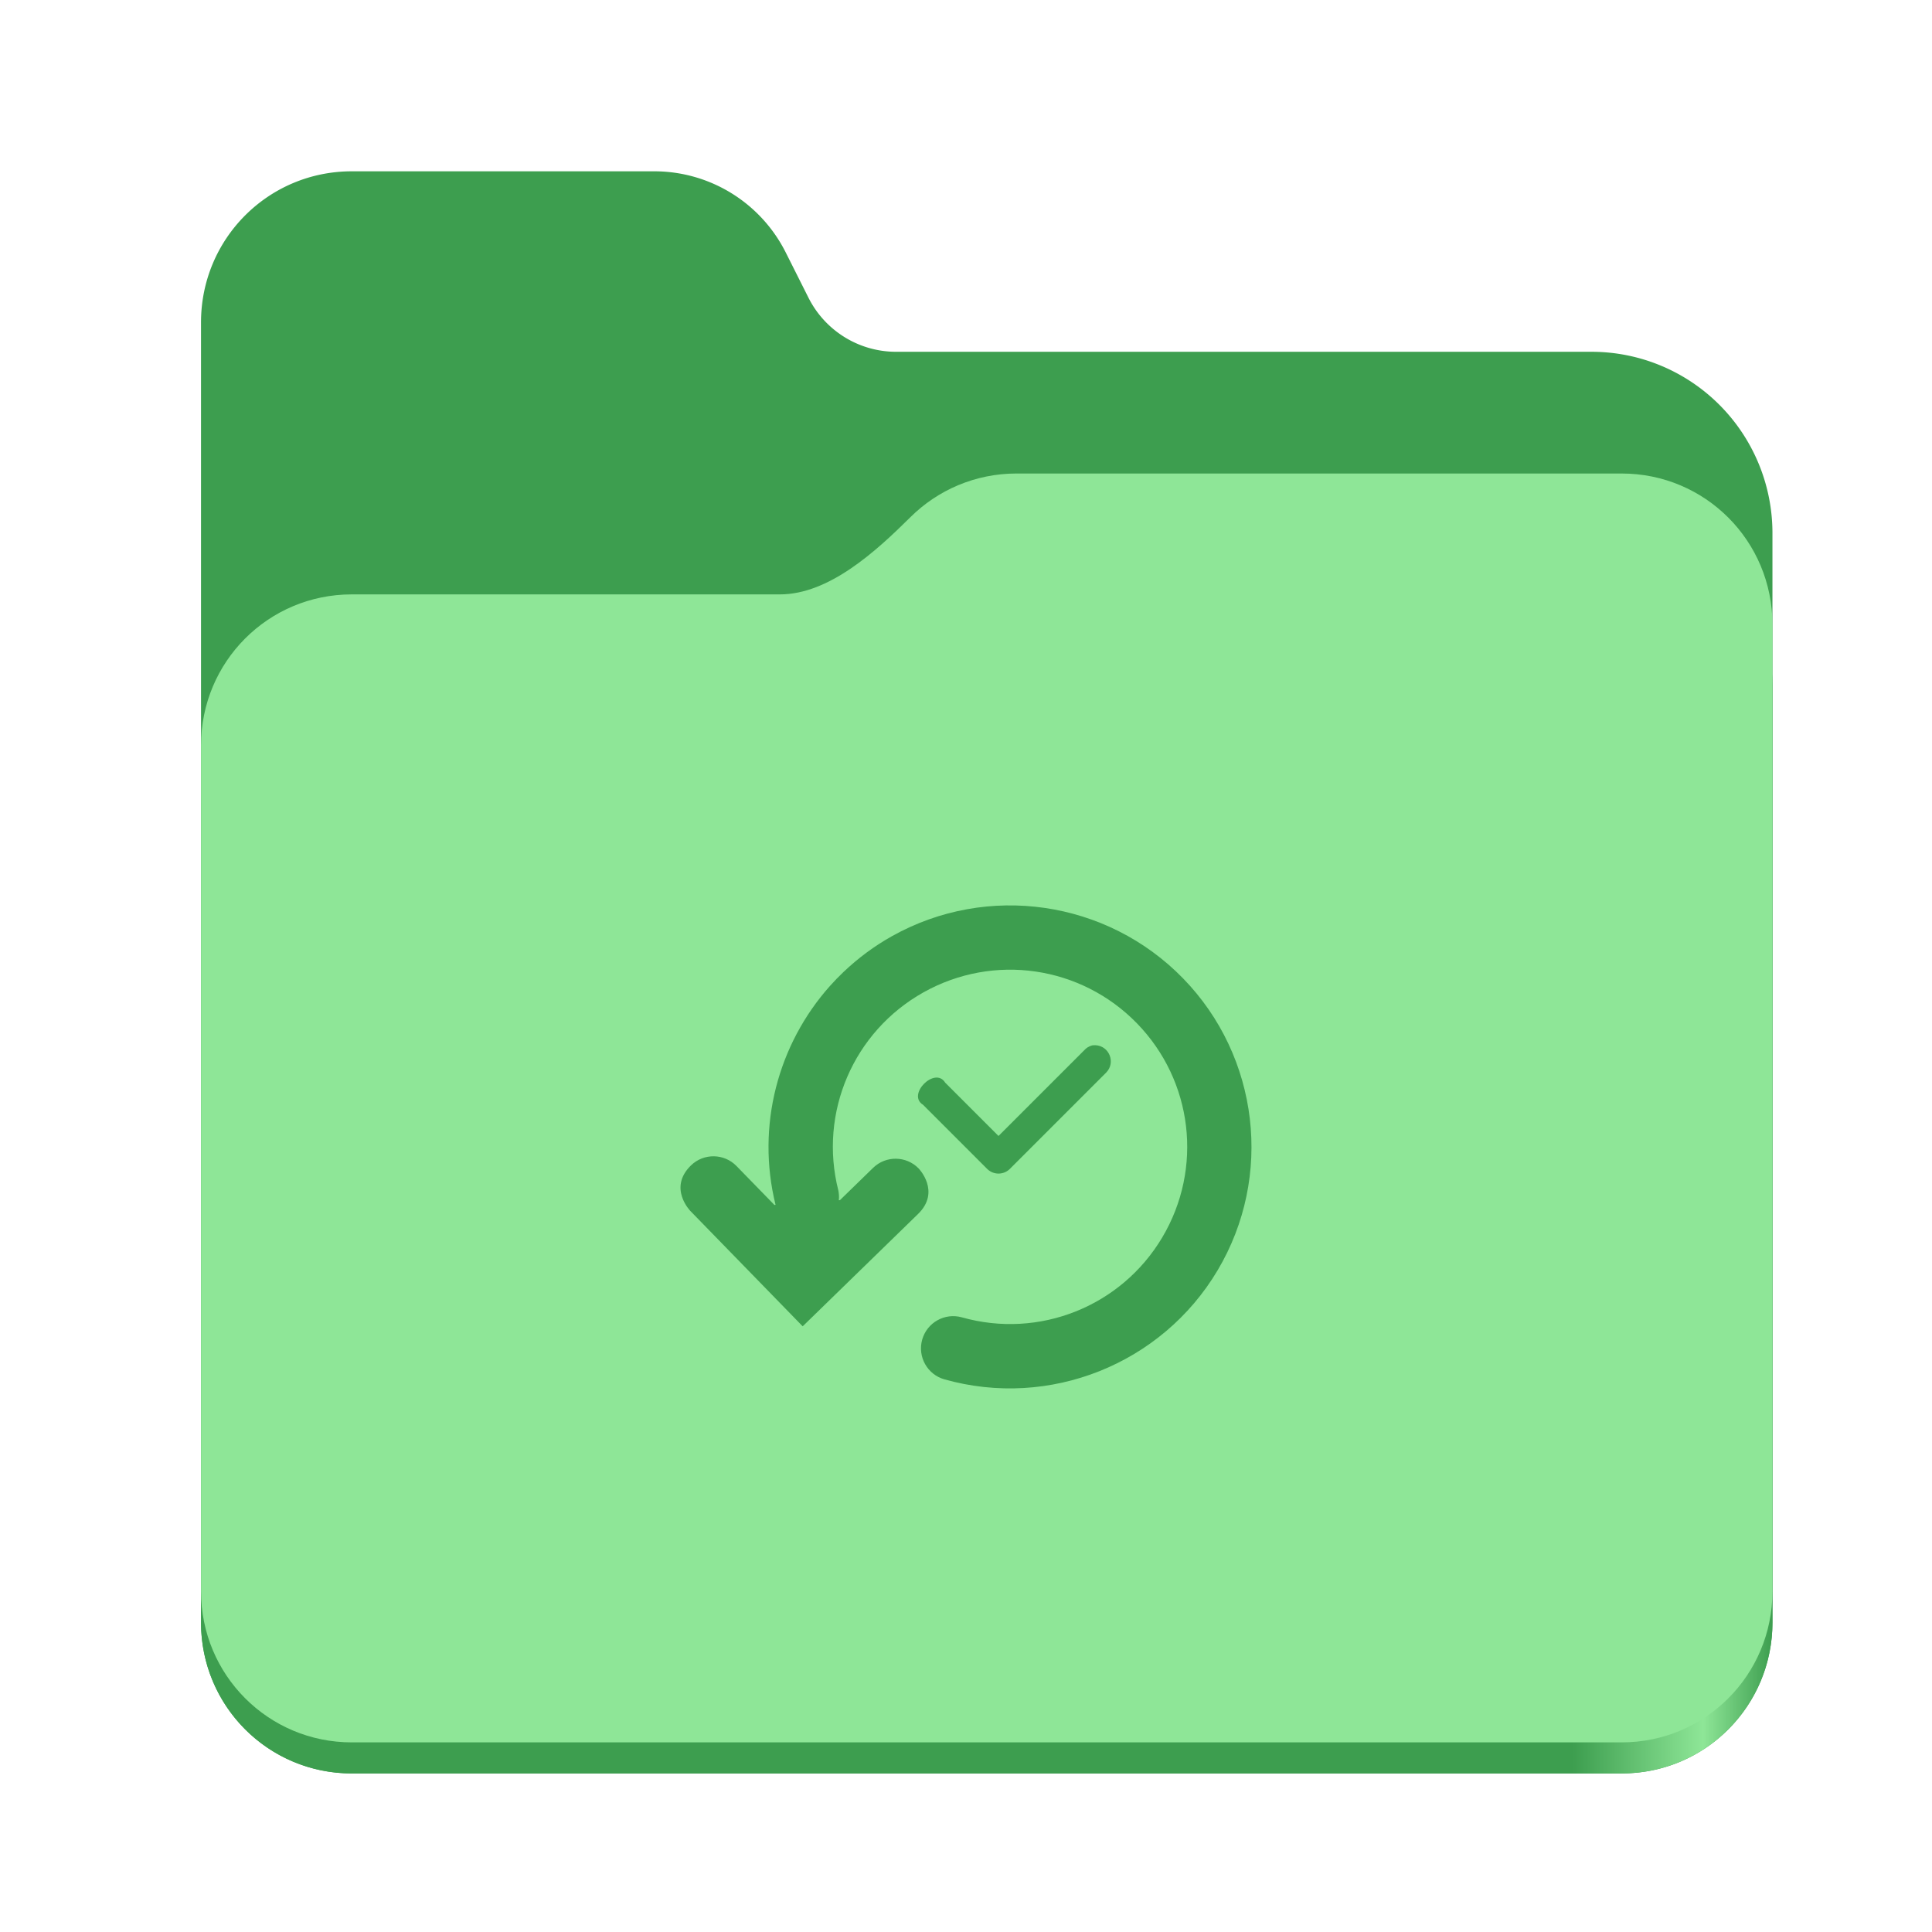 <?xml version="1.0" encoding="UTF-8" standalone="no"?>
<svg
   height="128"
   viewBox="0 0 128 128"
   width="128"
   version="1.1"
   id="svg5248"
   xmlns:xlink="http://www.w3.org/1999/xlink"
   xmlns="http://www.w3.org/2000/svg"
   xmlns:svg="http://www.w3.org/2000/svg">
  <defs
     id="defs5252">
    <linearGradient
       xlink:href="#linearGradient2023"
       id="linearGradient2025"
       x1="2689.252"
       y1="-1106.803"
       x2="2918.07"
       y2="-1106.803"
       gradientUnits="userSpaceOnUse" />
    <linearGradient
       id="linearGradient2023">
      <stop
         style="stop-color:#3d9e4f;stop-opacity:1;"
         offset="0"
         id="stop2019" />
      <stop
         style="stop-color:#3d9e4f;stop-opacity:1;"
         offset="0.058"
         id="stop2795" />
      <stop
         style="stop-color:#3d9e4f;stop-opacity:1;"
         offset="0.122"
         id="stop2797" />
      <stop
         style="stop-color:#3d9e4f;stop-opacity:1;"
         offset="0.873"
         id="stop2793" />
      <stop
         style="stop-color:#8ee697;stop-opacity:1;"
         offset="0.956"
         id="stop2791" />
      <stop
         style="stop-color:#3d9e4f;stop-opacity:1;"
         offset="1"
         id="stop2021" />
    </linearGradient>
  </defs>
  <linearGradient
     id="a"
     gradientUnits="userSpaceOnUse"
     x1="12"
     x2="116"
     y1="64"
     y2="64">
    <stop
       offset="0"
       stop-color="#3d3846"
       id="stop5214" />
    <stop
       offset="0.05"
       stop-color="#77767b"
       id="stop5216" />
    <stop
       offset="0.1"
       stop-color="#5e5c64"
       id="stop5218" />
    <stop
       offset="0.9"
       stop-color="#504e56"
       id="stop5220" />
    <stop
       offset="0.95"
       stop-color="#77767b"
       id="stop5222" />
    <stop
       offset="1"
       stop-color="#3d3846"
       id="stop5224" />
  </linearGradient>
  <linearGradient
     id="b"
     gradientUnits="userSpaceOnUse"
     x1="12"
     x2="112.041"
     y1="60"
     y2="80.988">
    <stop
       offset="0"
       stop-color="#77767b"
       id="stop5227" />
    <stop
       offset="0.384"
       stop-color="#9a9996"
       id="stop5229" />
    <stop
       offset="0.721"
       stop-color="#77767b"
       id="stop5231" />
    <stop
       offset="1"
       stop-color="#68666f"
       id="stop5233" />
  </linearGradient>
  <g
     id="g760"
     style="display:inline;stroke-width:1.264;enable-background:new"
     transform="matrix(0.455,0,0,0.456,-1210.292,616.157)">
    <path
       id="rect1135"
       style="fill:#3d9e4f;fill-opacity:1;stroke-width:8.791;stroke-linecap:round;stop-color:#000000"
       d="m 2711.206,-1326.332 c -12.162,0 -21.954,9.791 -21.954,21.953 v 188.867 c 0,12.162 9.793,21.953 21.954,21.953 h 184.909 c 12.162,0 21.954,-9.791 21.954,-21.953 v -158.255 a 26.343,26.343 45 0 0 -26.343,-26.343 h -101.266 a 14.284,14.284 31.639 0 1 -12.758,-7.861 l -3.308,-6.57 a 21.426,21.426 31.639 0 0 -19.137,-11.791 z" />
    <path
       id="path1953"
       style="fill:url(#linearGradient2025);fill-opacity:1;stroke-width:8.791;stroke-linecap:round;stop-color:#000000"
       d="m 2808.014,-1273.645 c -6.043,0 -11.502,2.418 -15.465,6.343 -5.003,4.955 -11.848,11.22 -18.994,11.22 h -62.349 c -12.162,0 -21.954,9.791 -21.954,21.953 v 118.618 c 0,12.162 9.793,21.953 21.954,21.953 h 184.909 c 12.162,0 21.954,-9.791 21.954,-21.953 v -105.446 -13.172 -17.562 c 0,-12.162 -9.793,-21.953 -21.954,-21.953 z" />
    <path
       id="rect1586"
       style="fill:#8ee697;fill-opacity:1;stroke-width:8.791;stroke-linecap:round;stop-color:#000000"
       d="m 2808.014,-1282.426 c -6.043,0 -11.502,2.418 -15.465,6.343 -5.003,4.955 -11.848,11.22 -18.994,11.22 h -62.349 c -12.162,0 -21.954,9.791 -21.954,21.953 v 122.887 c 0,12.162 9.793,21.953 21.954,21.953 h 184.909 c 12.162,0 21.954,-9.791 21.954,-21.953 v -109.715 -13.172 -17.562 c 0,-12.162 -9.793,-21.953 -21.954,-21.953 z" />
  </g>
  <path
     id="path87405-7"
     style="font-style:normal;font-variant:normal;font-weight:normal;font-stretch:normal;font-size:medium;line-height:normal;font-family:Sans;-inkscape-font-specification:Sans;text-indent:0;text-align:start;text-decoration:none;text-decoration-line:none;letter-spacing:normal;word-spacing:normal;text-transform:none;writing-mode:lr-tb;direction:ltr;baseline-shift:baseline;text-anchor:start;fill:#3d9e4f;fill-opacity:1;stroke-width:1"
     d="m 55.897,64.385 c 0.95,-0.904 2.022,-1.703 3.205,-2.365 6.311,-3.532 14.234,-2.382 19.279,2.8 5.045,5.181 5.985,13.132 2.286,19.347 -3.699,6.215 -11.138,9.182 -18.098,7.218 -1.133,-0.321 -1.791,-1.5 -1.471,-2.633 0.32,-1.133 1.497,-1.792 2.631,-1.474 5.121,1.446 10.55,-0.72 13.272,-5.293 2.722,-4.573 2.036,-10.375 -1.677,-14.188 -3.712,-3.813 -9.495,-4.653 -14.138,-2.053 -4.643,2.599 -6.953,7.969 -5.644,13.127 0.044,0.213 0.055,0.432 0.033,0.649 l 0.047,-0.005 0.027,-0.003 2.197,-2.139 c 0.844,-0.822 2.195,-0.804 3.017,0.04 0,0 1.488,1.529 -0.04,3.017 l -7.643,7.442 -7.442,-7.643 c -10e-4,-0.002 -1.495,-1.523 0.04,-3.017 0.844,-0.822 2.195,-0.804 3.017,0.04 l 2.512,2.579 0.038,-0.003 0.038,-0.003 c -1.293,-5.228 0.158,-10.639 3.605,-14.504 0.289,-0.324 0.592,-0.635 0.908,-0.937 z m 16.678,4.863 c -0.074,-0.003 -0.148,8.94e-4 -0.221,0.013 -0.207,0.055 -0.393,0.171 -0.533,0.333 l -5.667,5.667 -3.534,-3.534 c -0.671,-1.097 -2.563,0.796 -1.467,1.467 l 4.267,4.267 c 0.411,0.389 1.055,0.389 1.467,0 l 6.401,-6.401 c 0.645,-0.658 0.208,-1.77 -0.713,-1.813 z" />
</svg>
